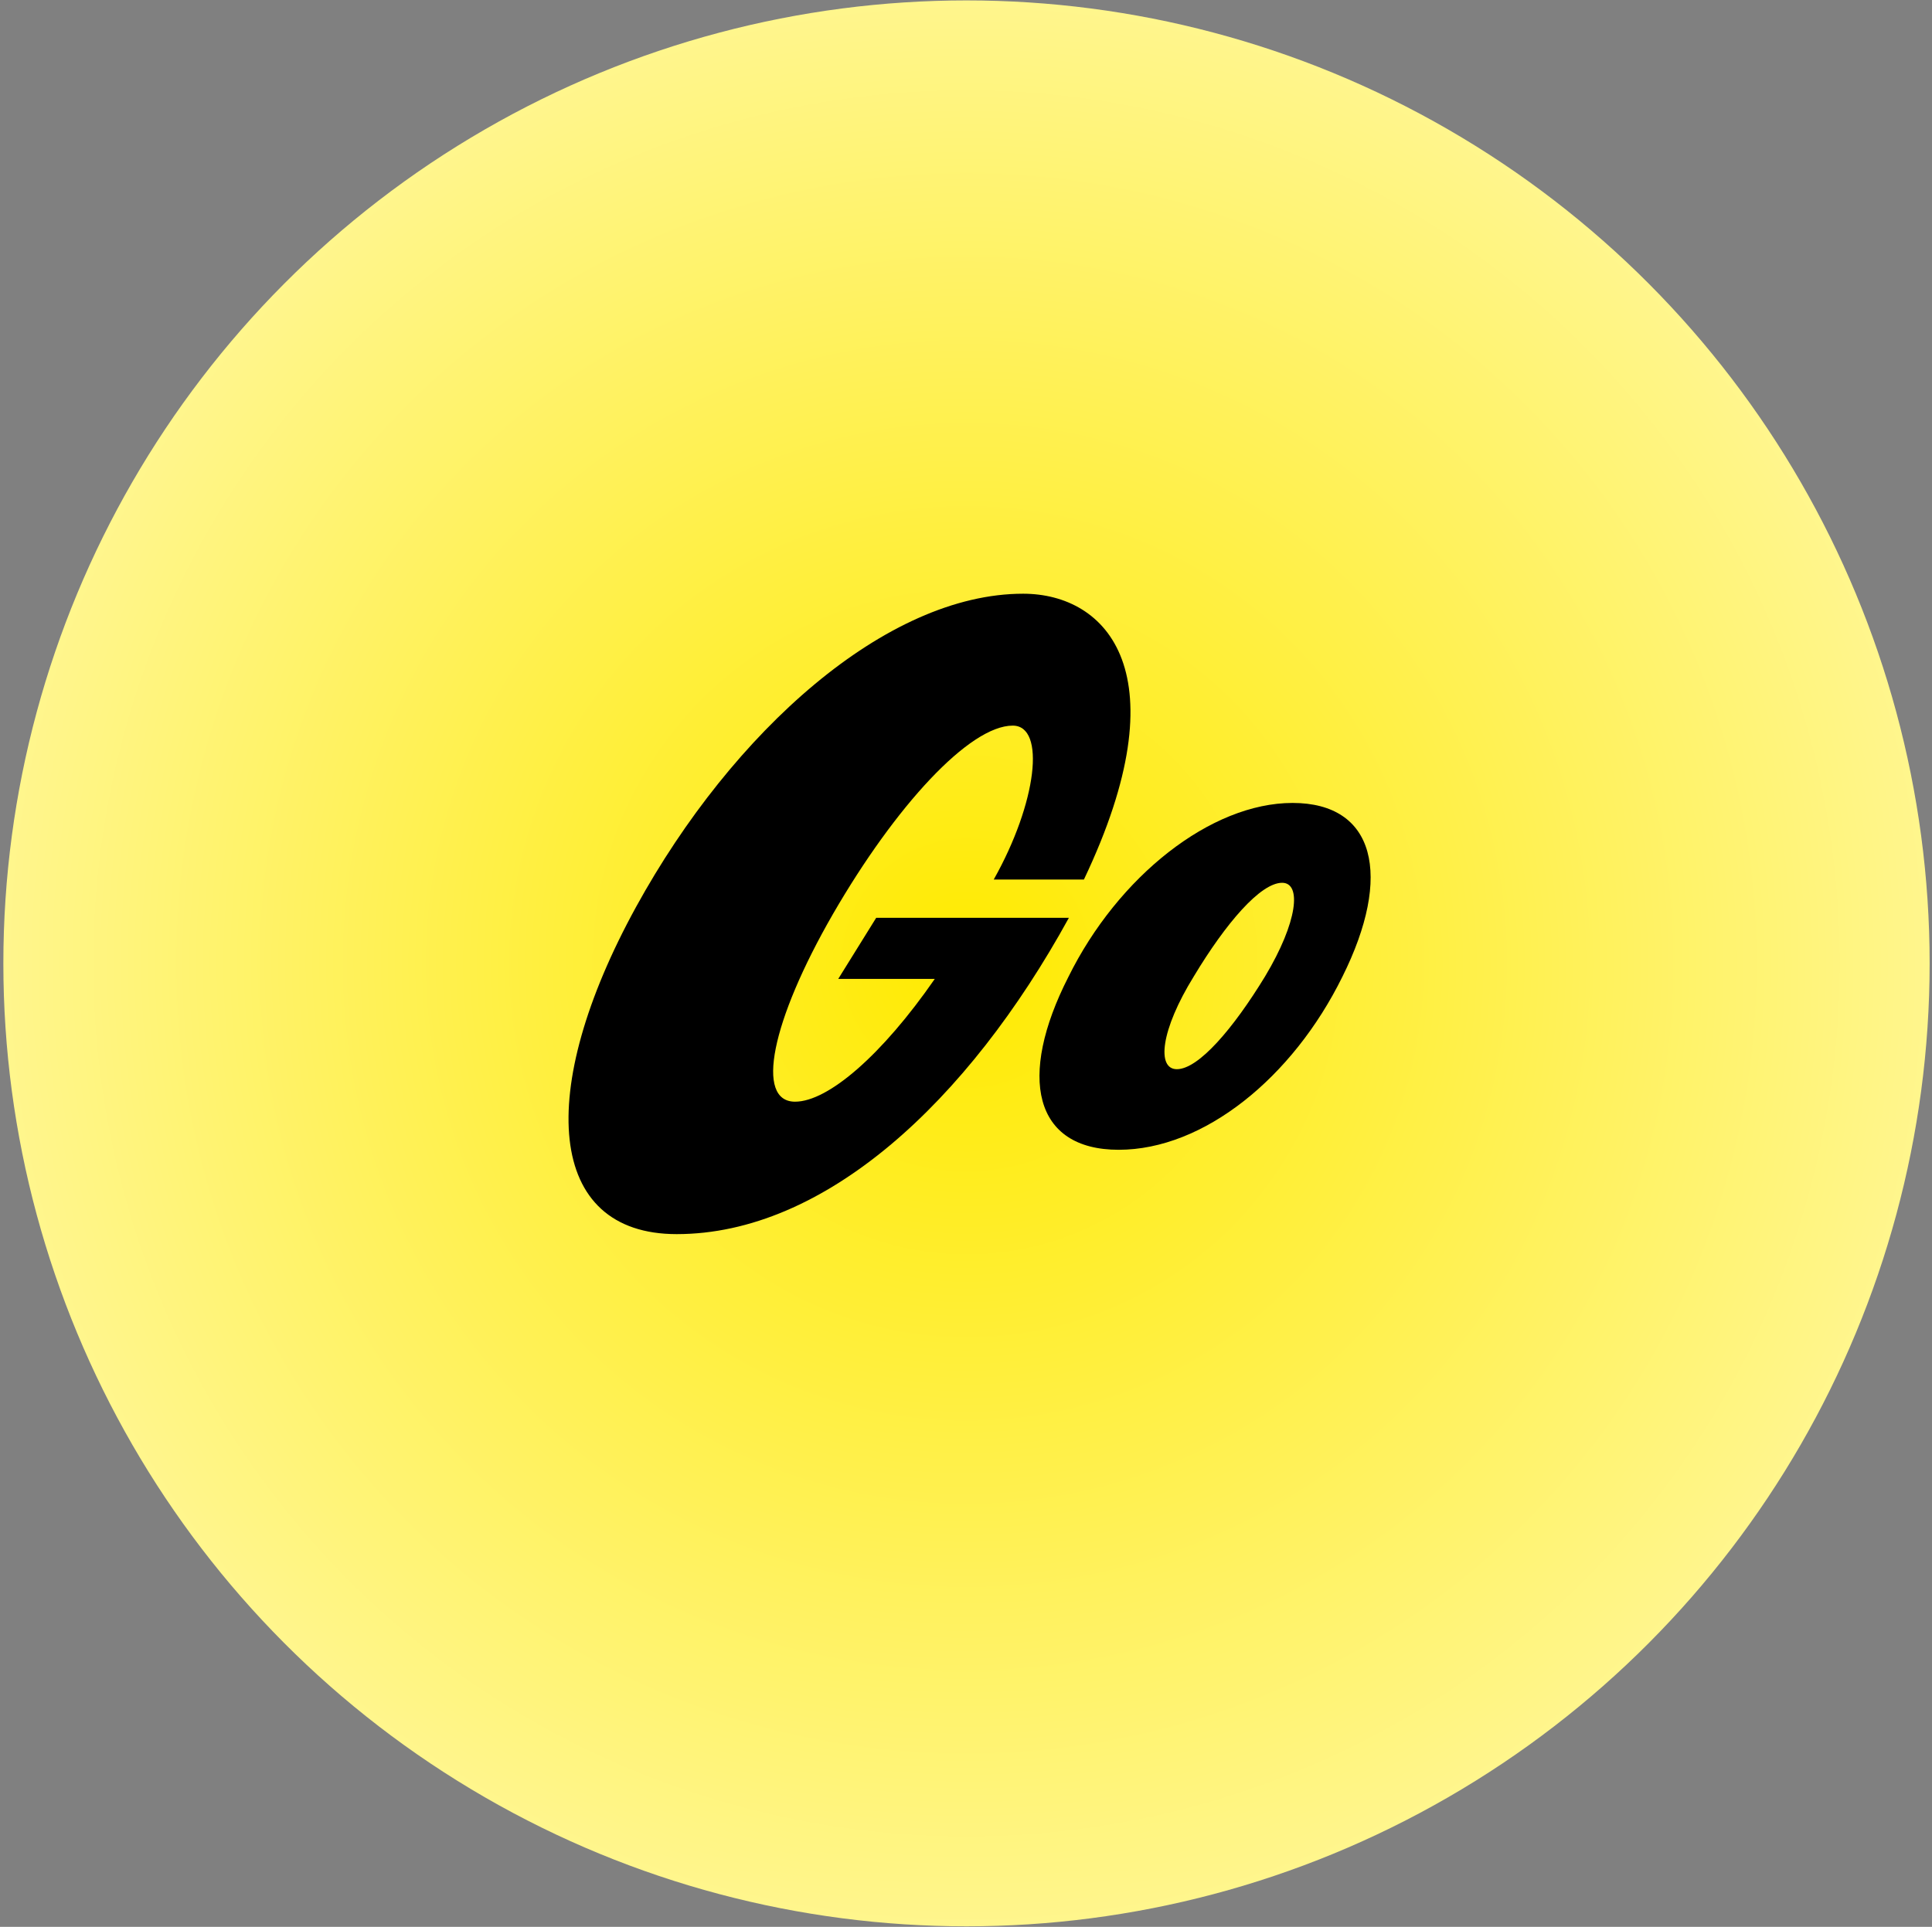<svg width="403" height="402" viewBox="0 0 403 402" fill="none" xmlns="http://www.w3.org/2000/svg">
<rect x="0" y="0" width="403" height="402" fill="#808080" stroke="none"/>
<circle cx="201.603" cy="200.989" r="200.903" fill="url(#paint0_radial_66_13798)"/>
<path d="M269.622 167.519C252.578 167.519 233.224 182.827 222.85 203.835C212.218 224.701 215.624 239.881 233.353 239.881C251.081 239.881 269.622 224.843 279.983 203.835C290.614 182.557 286.795 167.519 269.622 167.519ZM263.893 203.693C257.209 214.666 249.984 223.066 245.481 223.066C241.248 223.066 242.074 214.936 249.029 203.693C255.713 192.578 262.938 184.178 267.442 184.178C271.532 184.178 270.719 192.308 263.893 203.693Z" fill="black"/>
<path d="M182.759 191.498L174.85 204.233H194.987C184.028 220.067 172.755 229.846 165.843 229.846C157.521 229.846 160.798 213.173 173.753 190.687C186.835 168.059 202.255 151.387 211.248 151.387C218.202 151.387 216.293 167.505 207.286 183.495H226.097C246.548 140.542 231 123.869 213.414 123.869C184.911 123.869 152.875 152.467 132.695 189.181C111.561 227.671 114.012 257.477 141.146 257.477C171.957 257.477 201.828 229.974 222.962 191.483H182.745L182.759 191.498Z" fill="black"/>
<defs>
<radialGradient id="paint0_radial_66_13798" cx="0" cy="0" r="1" gradientUnits="userSpaceOnUse" gradientTransform="translate(201.603 200.989) rotate(90) scale(370.369)">
<stop stop-color="#FFEA00"/>
<stop offset="1" stop-color="white"/>
</radialGradient>
</defs>
</svg>
